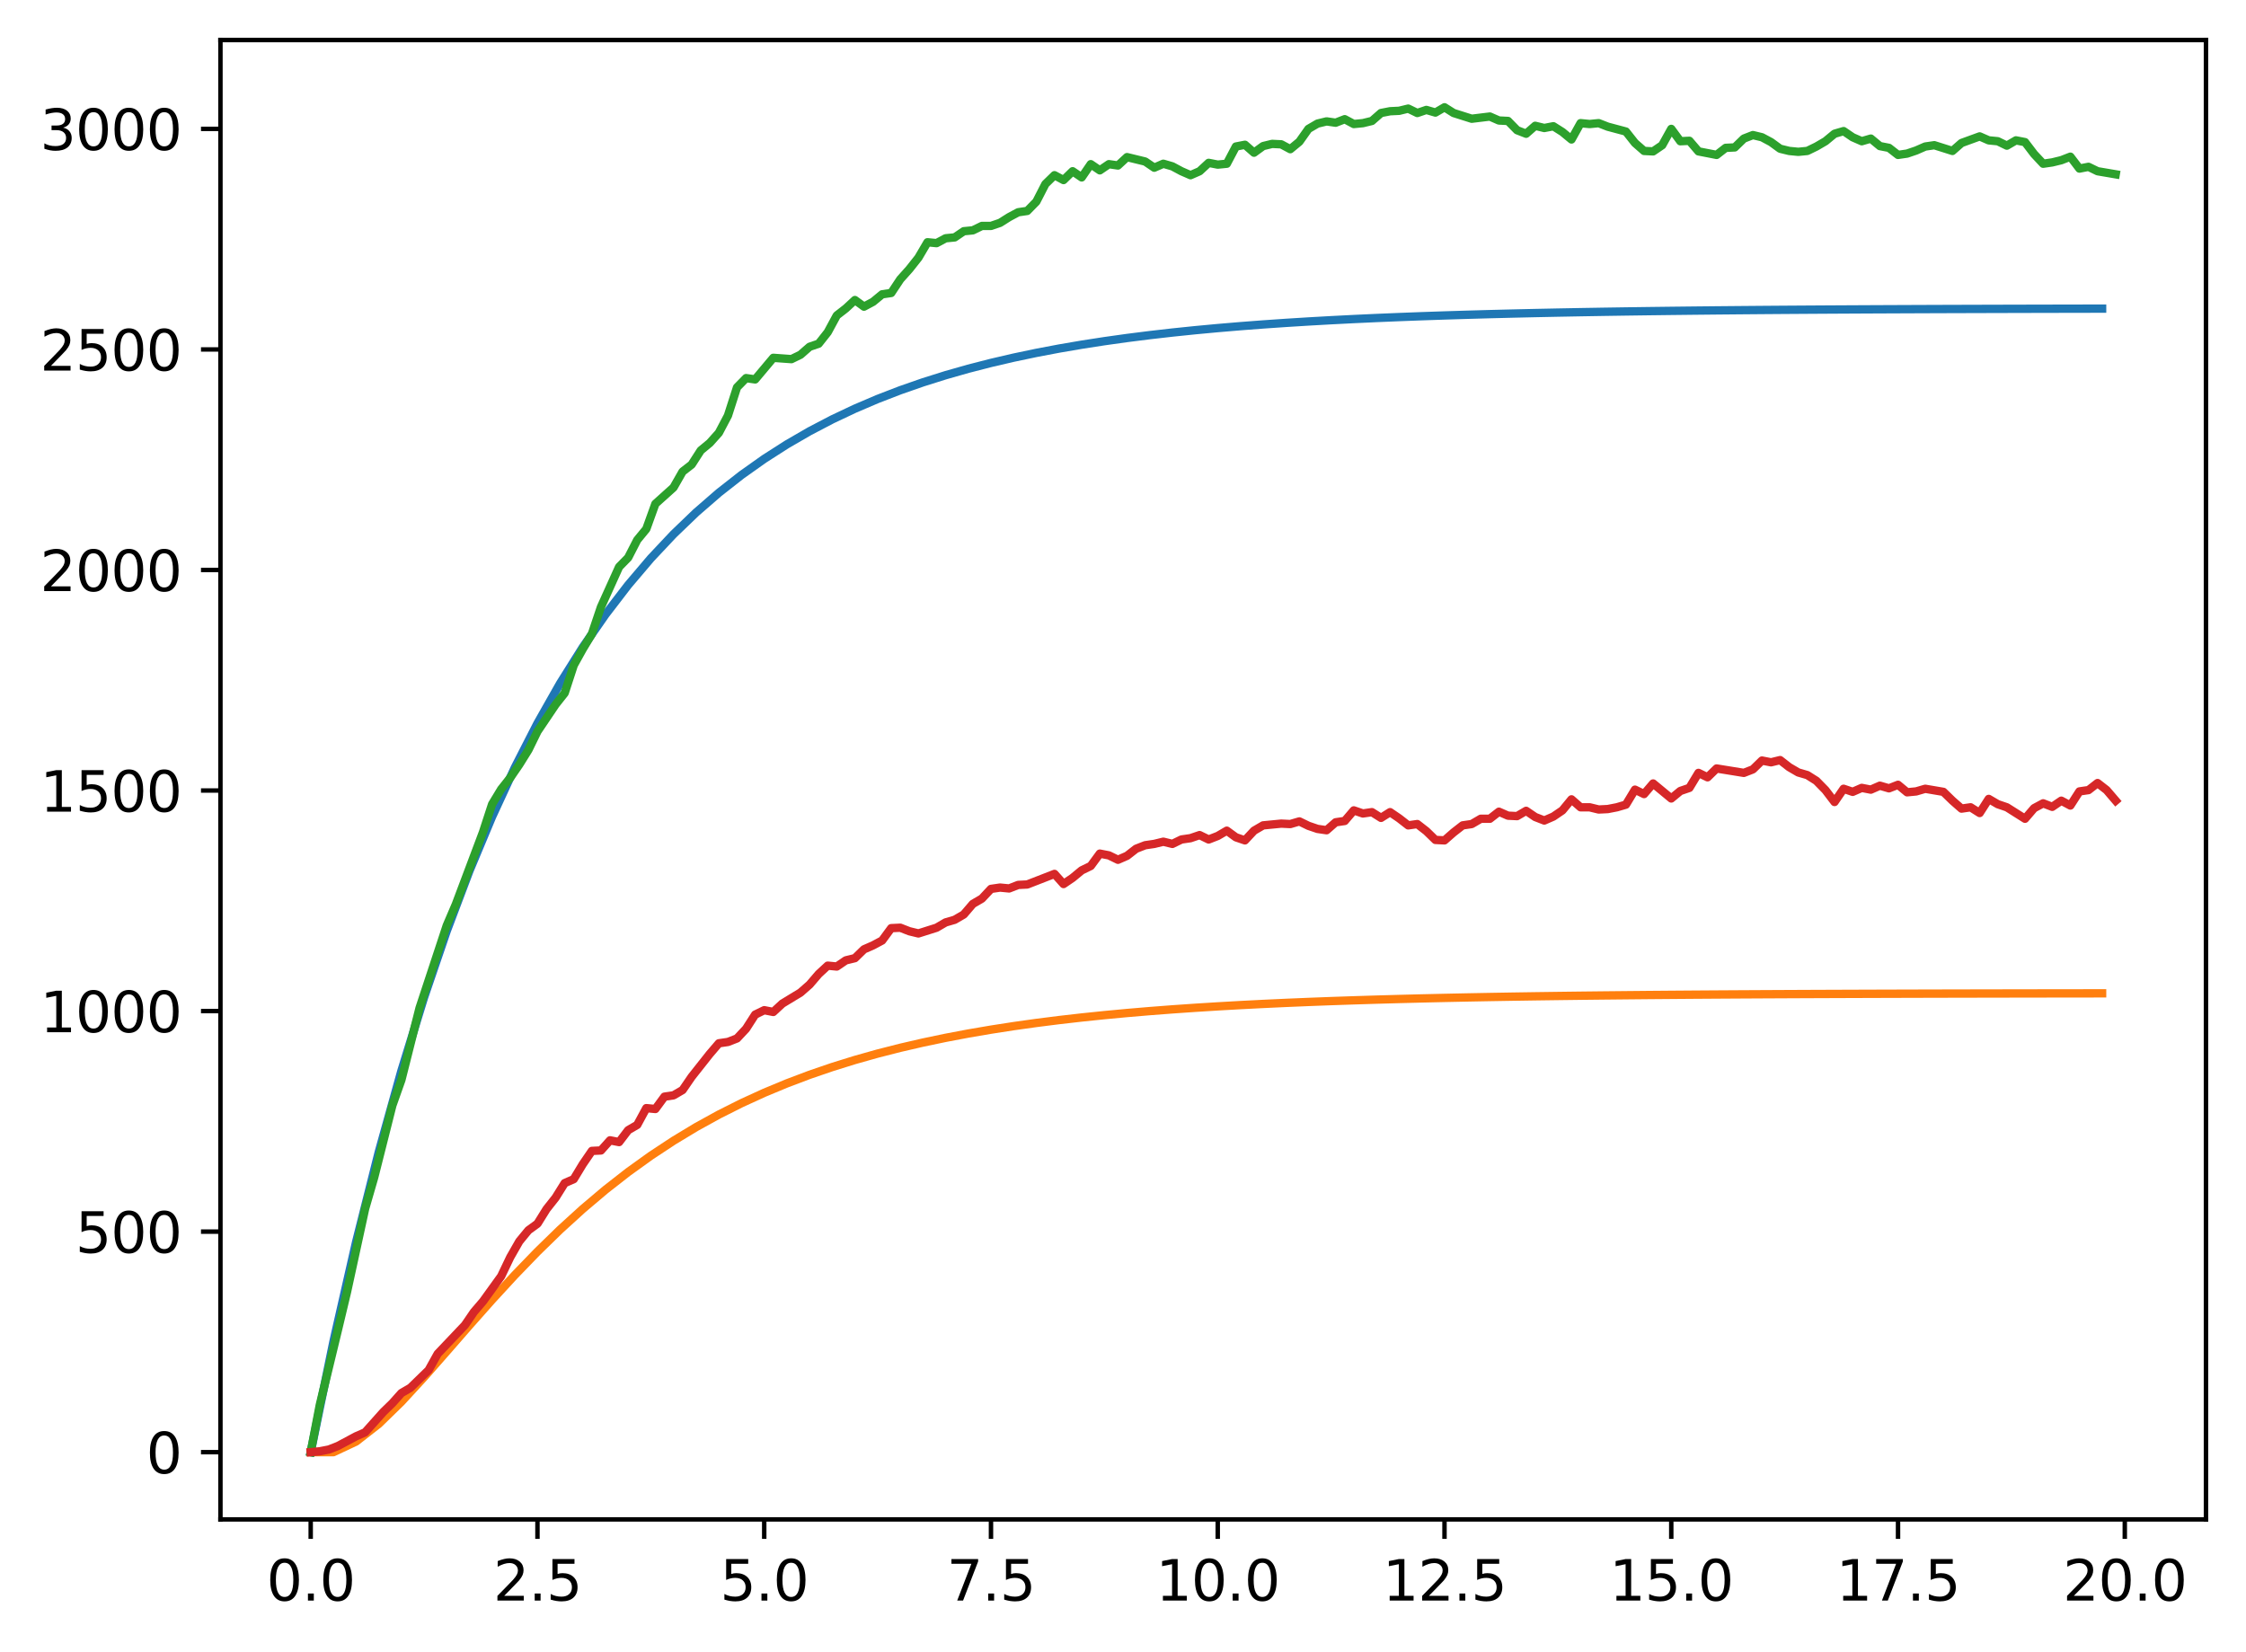 <?xml version="1.0" encoding="utf-8" standalone="no"?>
<!DOCTYPE svg PUBLIC "-//W3C//DTD SVG 1.1//EN"
  "http://www.w3.org/Graphics/SVG/1.1/DTD/svg11.dtd">
<svg xmlns:xlink="http://www.w3.org/1999/xlink" width="403.97pt" height="297.19pt" viewBox="0 0 403.97 297.19" xmlns="http://www.w3.org/2000/svg" version="1.1">
 <defs>
  <style type="text/css">*{stroke-linejoin: round; stroke-linecap: butt}</style>
 </defs>
 <g id="figure_1">
  <g id="patch_1">
   <path d="M 0 297.19 
L 403.97 297.19 
L 403.97 0 
L 0 0 
z
" style="fill: #ffffff"/>
  </g>
  <g id="axes_1">
   <g id="patch_2">
    <path d="M 39.65 273.312 
L 396.77 273.312 
L 396.77 7.2 
L 39.65 7.2 
z
" style="fill: #ffffff"/>
   </g>
   <g id="matplotlib.axis_1">
    <g id="xtick_1">
     <g id="line2d_1">
      <defs>
       <path id="mc514bd8b98" d="M 0 0 
L 0 3.5 
" style="stroke: #000000; stroke-width: 0.8"/>
      </defs>
      <g>
       <use xlink:href="#mc514bd8b98" x="55.883" y="273.312" style="stroke: #000000; stroke-width: 0.8"/>
      </g>
     </g>
     <g id="text_1">
      <!-- 0.0 -->
      <g transform="translate(47.931 287.91) scale(0.1 -0.1)">
       <defs>
        <path id="DejaVuSans-30" d="M 2034 4250 
Q 1547 4250 1301 3770 
Q 1056 3291 1056 2328 
Q 1056 1369 1301 889 
Q 1547 409 2034 409 
Q 2525 409 2770 889 
Q 3016 1369 3016 2328 
Q 3016 3291 2770 3770 
Q 2525 4250 2034 4250 
z
M 2034 4750 
Q 2819 4750 3233 4129 
Q 3647 3509 3647 2328 
Q 3647 1150 3233 529 
Q 2819 -91 2034 -91 
Q 1250 -91 836 529 
Q 422 1150 422 2328 
Q 422 3509 836 4129 
Q 1250 4750 2034 4750 
z
" transform="scale(0.016)"/>
        <path id="DejaVuSans-2e" d="M 684 794 
L 1344 794 
L 1344 0 
L 684 0 
L 684 794 
z
" transform="scale(0.016)"/>
       </defs>
       <use xlink:href="#DejaVuSans-30"/>
       <use xlink:href="#DejaVuSans-2e" transform="translate(63.623 0)"/>
       <use xlink:href="#DejaVuSans-30" transform="translate(95.41 0)"/>
      </g>
     </g>
    </g>
    <g id="xtick_2">
     <g id="line2d_2">
      <g>
       <use xlink:href="#mc514bd8b98" x="96.668" y="273.312" style="stroke: #000000; stroke-width: 0.8"/>
      </g>
     </g>
     <g id="text_2">
      <!-- 2.5 -->
      <g transform="translate(88.717 287.91) scale(0.1 -0.1)">
       <defs>
        <path id="DejaVuSans-32" d="M 1228 531 
L 3431 531 
L 3431 0 
L 469 0 
L 469 531 
Q 828 903 1448 1529 
Q 2069 2156 2228 2338 
Q 2531 2678 2651 2914 
Q 2772 3150 2772 3378 
Q 2772 3750 2511 3984 
Q 2250 4219 1831 4219 
Q 1534 4219 1204 4116 
Q 875 4013 500 3803 
L 500 4441 
Q 881 4594 1212 4672 
Q 1544 4750 1819 4750 
Q 2544 4750 2975 4387 
Q 3406 4025 3406 3419 
Q 3406 3131 3298 2873 
Q 3191 2616 2906 2266 
Q 2828 2175 2409 1742 
Q 1991 1309 1228 531 
z
" transform="scale(0.016)"/>
        <path id="DejaVuSans-35" d="M 691 4666 
L 3169 4666 
L 3169 4134 
L 1269 4134 
L 1269 2991 
Q 1406 3038 1543 3061 
Q 1681 3084 1819 3084 
Q 2600 3084 3056 2656 
Q 3513 2228 3513 1497 
Q 3513 744 3044 326 
Q 2575 -91 1722 -91 
Q 1428 -91 1123 -41 
Q 819 9 494 109 
L 494 744 
Q 775 591 1075 516 
Q 1375 441 1709 441 
Q 2250 441 2565 725 
Q 2881 1009 2881 1497 
Q 2881 1984 2565 2268 
Q 2250 2553 1709 2553 
Q 1456 2553 1204 2497 
Q 953 2441 691 2322 
L 691 4666 
z
" transform="scale(0.016)"/>
       </defs>
       <use xlink:href="#DejaVuSans-32"/>
       <use xlink:href="#DejaVuSans-2e" transform="translate(63.623 0)"/>
       <use xlink:href="#DejaVuSans-35" transform="translate(95.41 0)"/>
      </g>
     </g>
    </g>
    <g id="xtick_3">
     <g id="line2d_3">
      <g>
       <use xlink:href="#mc514bd8b98" x="137.454" y="273.312" style="stroke: #000000; stroke-width: 0.8"/>
      </g>
     </g>
     <g id="text_3">
      <!-- 5.0 -->
      <g transform="translate(129.503 287.91) scale(0.1 -0.1)">
       <use xlink:href="#DejaVuSans-35"/>
       <use xlink:href="#DejaVuSans-2e" transform="translate(63.623 0)"/>
       <use xlink:href="#DejaVuSans-30" transform="translate(95.41 0)"/>
      </g>
     </g>
    </g>
    <g id="xtick_4">
     <g id="line2d_4">
      <g>
       <use xlink:href="#mc514bd8b98" x="178.24" y="273.312" style="stroke: #000000; stroke-width: 0.8"/>
      </g>
     </g>
     <g id="text_4">
      <!-- 7.5 -->
      <g transform="translate(170.288 287.91) scale(0.1 -0.1)">
       <defs>
        <path id="DejaVuSans-37" d="M 525 4666 
L 3525 4666 
L 3525 4397 
L 1831 0 
L 1172 0 
L 2766 4134 
L 525 4134 
L 525 4666 
z
" transform="scale(0.016)"/>
       </defs>
       <use xlink:href="#DejaVuSans-37"/>
       <use xlink:href="#DejaVuSans-2e" transform="translate(63.623 0)"/>
       <use xlink:href="#DejaVuSans-35" transform="translate(95.41 0)"/>
      </g>
     </g>
    </g>
    <g id="xtick_5">
     <g id="line2d_5">
      <g>
       <use xlink:href="#mc514bd8b98" x="219.026" y="273.312" style="stroke: #000000; stroke-width: 0.8"/>
      </g>
     </g>
     <g id="text_5">
      <!-- 10.0 -->
      <g transform="translate(207.893 287.91) scale(0.1 -0.1)">
       <defs>
        <path id="DejaVuSans-31" d="M 794 531 
L 1825 531 
L 1825 4091 
L 703 3866 
L 703 4441 
L 1819 4666 
L 2450 4666 
L 2450 531 
L 3481 531 
L 3481 0 
L 794 0 
L 794 531 
z
" transform="scale(0.016)"/>
       </defs>
       <use xlink:href="#DejaVuSans-31"/>
       <use xlink:href="#DejaVuSans-30" transform="translate(63.623 0)"/>
       <use xlink:href="#DejaVuSans-2e" transform="translate(127.246 0)"/>
       <use xlink:href="#DejaVuSans-30" transform="translate(159.033 0)"/>
      </g>
     </g>
    </g>
    <g id="xtick_6">
     <g id="line2d_6">
      <g>
       <use xlink:href="#mc514bd8b98" x="259.811" y="273.312" style="stroke: #000000; stroke-width: 0.8"/>
      </g>
     </g>
     <g id="text_6">
      <!-- 12.5 -->
      <g transform="translate(248.679 287.91) scale(0.1 -0.1)">
       <use xlink:href="#DejaVuSans-31"/>
       <use xlink:href="#DejaVuSans-32" transform="translate(63.623 0)"/>
       <use xlink:href="#DejaVuSans-2e" transform="translate(127.246 0)"/>
       <use xlink:href="#DejaVuSans-35" transform="translate(159.033 0)"/>
      </g>
     </g>
    </g>
    <g id="xtick_7">
     <g id="line2d_7">
      <g>
       <use xlink:href="#mc514bd8b98" x="300.597" y="273.312" style="stroke: #000000; stroke-width: 0.8"/>
      </g>
     </g>
     <g id="text_7">
      <!-- 15.0 -->
      <g transform="translate(289.464 287.91) scale(0.1 -0.1)">
       <use xlink:href="#DejaVuSans-31"/>
       <use xlink:href="#DejaVuSans-35" transform="translate(63.623 0)"/>
       <use xlink:href="#DejaVuSans-2e" transform="translate(127.246 0)"/>
       <use xlink:href="#DejaVuSans-30" transform="translate(159.033 0)"/>
      </g>
     </g>
    </g>
    <g id="xtick_8">
     <g id="line2d_8">
      <g>
       <use xlink:href="#mc514bd8b98" x="341.383" y="273.312" style="stroke: #000000; stroke-width: 0.8"/>
      </g>
     </g>
     <g id="text_8">
      <!-- 17.5 -->
      <g transform="translate(330.25 287.91) scale(0.1 -0.1)">
       <use xlink:href="#DejaVuSans-31"/>
       <use xlink:href="#DejaVuSans-37" transform="translate(63.623 0)"/>
       <use xlink:href="#DejaVuSans-2e" transform="translate(127.246 0)"/>
       <use xlink:href="#DejaVuSans-35" transform="translate(159.033 0)"/>
      </g>
     </g>
    </g>
    <g id="xtick_9">
     <g id="line2d_9">
      <g>
       <use xlink:href="#mc514bd8b98" x="382.169" y="273.312" style="stroke: #000000; stroke-width: 0.8"/>
      </g>
     </g>
     <g id="text_9">
      <!-- 20.0 -->
      <g transform="translate(371.036 287.91) scale(0.1 -0.1)">
       <use xlink:href="#DejaVuSans-32"/>
       <use xlink:href="#DejaVuSans-30" transform="translate(63.623 0)"/>
       <use xlink:href="#DejaVuSans-2e" transform="translate(127.246 0)"/>
       <use xlink:href="#DejaVuSans-30" transform="translate(159.033 0)"/>
      </g>
     </g>
    </g>
   </g>
   <g id="matplotlib.axis_2">
    <g id="ytick_1">
     <g id="line2d_10">
      <defs>
       <path id="m43f9e5160b" d="M 0 0 
L -3.5 0 
" style="stroke: #000000; stroke-width: 0.8"/>
      </defs>
      <g>
       <use xlink:href="#m43f9e5160b" x="39.65" y="261.216" style="stroke: #000000; stroke-width: 0.8"/>
      </g>
     </g>
     <g id="text_10">
      <!-- 0 -->
      <g transform="translate(26.288 265.015) scale(0.1 -0.1)">
       <use xlink:href="#DejaVuSans-30"/>
      </g>
     </g>
    </g>
    <g id="ytick_2">
     <g id="line2d_11">
      <g>
       <use xlink:href="#m43f9e5160b" x="39.65" y="221.544" style="stroke: #000000; stroke-width: 0.8"/>
      </g>
     </g>
     <g id="text_11">
      <!-- 500 -->
      <g transform="translate(13.562 225.343) scale(0.1 -0.1)">
       <use xlink:href="#DejaVuSans-35"/>
       <use xlink:href="#DejaVuSans-30" transform="translate(63.623 0)"/>
       <use xlink:href="#DejaVuSans-30" transform="translate(127.246 0)"/>
      </g>
     </g>
    </g>
    <g id="ytick_3">
     <g id="line2d_12">
      <g>
       <use xlink:href="#m43f9e5160b" x="39.65" y="181.872" style="stroke: #000000; stroke-width: 0.8"/>
      </g>
     </g>
     <g id="text_12">
      <!-- 1000 -->
      <g transform="translate(7.2 185.671) scale(0.1 -0.1)">
       <use xlink:href="#DejaVuSans-31"/>
       <use xlink:href="#DejaVuSans-30" transform="translate(63.623 0)"/>
       <use xlink:href="#DejaVuSans-30" transform="translate(127.246 0)"/>
       <use xlink:href="#DejaVuSans-30" transform="translate(190.869 0)"/>
      </g>
     </g>
    </g>
    <g id="ytick_4">
     <g id="line2d_13">
      <g>
       <use xlink:href="#m43f9e5160b" x="39.65" y="142.2" style="stroke: #000000; stroke-width: 0.8"/>
      </g>
     </g>
     <g id="text_13">
      <!-- 1500 -->
      <g transform="translate(7.2 145.999) scale(0.1 -0.1)">
       <use xlink:href="#DejaVuSans-31"/>
       <use xlink:href="#DejaVuSans-35" transform="translate(63.623 0)"/>
       <use xlink:href="#DejaVuSans-30" transform="translate(127.246 0)"/>
       <use xlink:href="#DejaVuSans-30" transform="translate(190.869 0)"/>
      </g>
     </g>
    </g>
    <g id="ytick_5">
     <g id="line2d_14">
      <g>
       <use xlink:href="#m43f9e5160b" x="39.65" y="102.528" style="stroke: #000000; stroke-width: 0.8"/>
      </g>
     </g>
     <g id="text_14">
      <!-- 2000 -->
      <g transform="translate(7.2 106.327) scale(0.1 -0.1)">
       <use xlink:href="#DejaVuSans-32"/>
       <use xlink:href="#DejaVuSans-30" transform="translate(63.623 0)"/>
       <use xlink:href="#DejaVuSans-30" transform="translate(127.246 0)"/>
       <use xlink:href="#DejaVuSans-30" transform="translate(190.869 0)"/>
      </g>
     </g>
    </g>
    <g id="ytick_6">
     <g id="line2d_15">
      <g>
       <use xlink:href="#m43f9e5160b" x="39.65" y="62.856" style="stroke: #000000; stroke-width: 0.8"/>
      </g>
     </g>
     <g id="text_15">
      <!-- 2500 -->
      <g transform="translate(7.2 66.655) scale(0.1 -0.1)">
       <use xlink:href="#DejaVuSans-32"/>
       <use xlink:href="#DejaVuSans-35" transform="translate(63.623 0)"/>
       <use xlink:href="#DejaVuSans-30" transform="translate(127.246 0)"/>
       <use xlink:href="#DejaVuSans-30" transform="translate(190.869 0)"/>
      </g>
     </g>
    </g>
    <g id="ytick_7">
     <g id="line2d_16">
      <g>
       <use xlink:href="#m43f9e5160b" x="39.65" y="23.184" style="stroke: #000000; stroke-width: 0.8"/>
      </g>
     </g>
     <g id="text_16">
      <!-- 3000 -->
      <g transform="translate(7.2 26.983) scale(0.1 -0.1)">
       <defs>
        <path id="DejaVuSans-33" d="M 2597 2516 
Q 3050 2419 3304 2112 
Q 3559 1806 3559 1356 
Q 3559 666 3084 287 
Q 2609 -91 1734 -91 
Q 1441 -91 1130 -33 
Q 819 25 488 141 
L 488 750 
Q 750 597 1062 519 
Q 1375 441 1716 441 
Q 2309 441 2620 675 
Q 2931 909 2931 1356 
Q 2931 1769 2642 2001 
Q 2353 2234 1838 2234 
L 1294 2234 
L 1294 2753 
L 1863 2753 
Q 2328 2753 2575 2939 
Q 2822 3125 2822 3475 
Q 2822 3834 2567 4026 
Q 2313 4219 1838 4219 
Q 1578 4219 1281 4162 
Q 984 4106 628 3988 
L 628 4550 
Q 988 4650 1302 4700 
Q 1616 4750 1894 4750 
Q 2613 4750 3031 4423 
Q 3450 4097 3450 3541 
Q 3450 3153 3228 2886 
Q 3006 2619 2597 2516 
z
" transform="scale(0.016)"/>
       </defs>
       <use xlink:href="#DejaVuSans-33"/>
       <use xlink:href="#DejaVuSans-30" transform="translate(63.623 0)"/>
       <use xlink:href="#DejaVuSans-30" transform="translate(127.246 0)"/>
       <use xlink:href="#DejaVuSans-30" transform="translate(190.869 0)"/>
      </g>
     </g>
    </g>
   </g>
   <g id="line2d_17">
    <path d="M 55.883 261.216 
L 59.961 241.38 
L 64.04 223.456 
L 68.118 207.26 
L 72.197 192.626 
L 76.276 179.402 
L 80.354 167.453 
L 84.433 156.655 
L 88.511 146.899 
L 92.59 138.083 
L 96.668 130.117 
L 100.747 122.919 
L 104.826 116.415 
L 108.904 110.538 
L 112.983 105.227 
L 117.061 100.428 
L 121.14 96.092 
L 125.218 92.174 
L 129.297 88.634 
L 133.376 85.435 
L 137.454 82.544 
L 141.533 79.932 
L 145.611 77.572 
L 149.69 75.439 
L 153.769 73.512 
L 157.847 71.771 
L 161.926 70.197 
L 166.004 68.775 
L 170.083 67.491 
L 174.161 66.33 
L 178.24 65.281 
L 182.319 64.333 
L 186.397 63.476 
L 190.476 62.702 
L 194.554 62.003 
L 198.633 61.371 
L 202.711 60.8 
L 206.79 60.284 
L 210.869 59.818 
L 214.947 59.397 
L 219.026 59.016 
L 223.104 58.672 
L 227.183 58.361 
L 231.261 58.081 
L 235.34 57.827 
L 239.419 57.598 
L 243.497 57.39 
L 247.576 57.203 
L 251.654 57.034 
L 255.733 56.881 
L 259.811 56.743 
L 263.89 56.618 
L 267.969 56.505 
L 272.047 56.403 
L 276.126 56.311 
L 280.204 56.228 
L 284.283 56.153 
L 288.361 56.085 
L 292.44 56.024 
L 296.519 55.968 
L 300.597 55.918 
L 304.676 55.873 
L 308.754 55.832 
L 312.833 55.795 
L 316.912 55.761 
L 320.99 55.731 
L 325.069 55.704 
L 329.147 55.679 
L 333.226 55.657 
L 337.304 55.637 
L 341.383 55.619 
L 345.462 55.602 
L 349.54 55.587 
L 353.619 55.574 
L 357.697 55.562 
L 361.776 55.551 
L 365.854 55.541 
L 369.933 55.532 
L 374.012 55.524 
L 378.09 55.517 
" clip-path="url(#p781f30fc62)" style="fill: none; stroke: #1f77b4; stroke-width: 1.5; stroke-linecap: square"/>
   </g>
   <g id="line2d_18">
    <path d="M 55.883 261.216 
L 59.961 261.216 
L 64.04 259.304 
L 68.118 256.123 
L 72.197 252.145 
L 76.276 247.712 
L 80.354 243.069 
L 84.433 238.389 
L 88.511 233.792 
L 92.59 229.359 
L 96.668 225.141 
L 100.747 221.168 
L 104.826 217.456 
L 108.904 214.008 
L 112.983 210.822 
L 117.061 207.889 
L 121.14 205.199 
L 125.218 202.736 
L 129.297 200.487 
L 133.376 198.437 
L 137.454 196.572 
L 141.533 194.875 
L 145.611 193.334 
L 149.69 191.936 
L 153.769 190.668 
L 157.847 189.519 
L 161.926 188.478 
L 166.004 187.536 
L 170.083 186.682 
L 174.161 185.91 
L 178.24 185.212 
L 182.319 184.58 
L 186.397 184.008 
L 190.476 183.491 
L 194.554 183.024 
L 198.633 182.602 
L 202.711 182.22 
L 206.79 181.875 
L 210.869 181.563 
L 214.947 181.281 
L 219.026 181.026 
L 223.104 180.795 
L 227.183 180.587 
L 231.261 180.399 
L 235.34 180.229 
L 239.419 180.075 
L 243.497 179.937 
L 247.576 179.811 
L 251.654 179.698 
L 255.733 179.595 
L 259.811 179.503 
L 263.89 179.419 
L 267.969 179.343 
L 272.047 179.275 
L 276.126 179.213 
L 280.204 179.158 
L 284.283 179.107 
L 288.361 179.062 
L 292.44 179.021 
L 296.519 178.983 
L 300.597 178.95 
L 304.676 178.919 
L 308.754 178.892 
L 312.833 178.867 
L 316.912 178.845 
L 320.99 178.825 
L 325.069 178.806 
L 329.147 178.79 
L 333.226 178.775 
L 337.304 178.761 
L 341.383 178.749 
L 345.462 178.738 
L 349.54 178.728 
L 353.619 178.719 
L 357.697 178.711 
L 361.776 178.704 
L 365.854 178.697 
L 369.933 178.691 
L 374.012 178.686 
L 378.09 178.681 
" clip-path="url(#p781f30fc62)" style="fill: none; stroke: #ff7f0e; stroke-width: 1.5; stroke-linecap: square"/>
   </g>
   <g id="line2d_19">
    <path d="M 55.883 261.216 
L 57.514 252.726 
L 60.777 239.238 
L 62.408 232.414 
L 65.671 217.418 
L 67.303 211.785 
L 70.566 198.852 
L 72.197 194.25 
L 75.46 181.317 
L 80.354 166.479 
L 81.986 162.671 
L 86.88 149.658 
L 88.511 144.66 
L 90.143 141.962 
L 91.774 139.899 
L 93.406 137.519 
L 95.037 134.9 
L 96.668 131.568 
L 99.931 126.728 
L 101.563 124.665 
L 103.194 119.666 
L 104.826 116.73 
L 106.457 114.033 
L 108.088 109.193 
L 111.351 101.972 
L 112.983 100.306 
L 114.614 97.133 
L 116.246 95.149 
L 117.877 90.626 
L 121.14 87.691 
L 122.771 84.834 
L 124.403 83.565 
L 126.034 81.026 
L 127.666 79.677 
L 129.297 77.852 
L 130.929 74.757 
L 132.56 69.679 
L 134.191 68.013 
L 135.823 68.251 
L 139.086 64.363 
L 142.349 64.601 
L 143.98 63.808 
L 145.611 62.38 
L 147.243 61.824 
L 148.874 59.761 
L 150.506 56.746 
L 152.137 55.477 
L 153.769 53.969 
L 155.4 55.16 
L 157.031 54.287 
L 158.663 52.938 
L 160.294 52.7 
L 161.926 50.24 
L 163.557 48.415 
L 165.189 46.352 
L 166.82 43.575 
L 168.451 43.734 
L 170.083 42.861 
L 171.714 42.702 
L 173.346 41.592 
L 174.977 41.433 
L 176.609 40.64 
L 178.24 40.64 
L 179.871 40.084 
L 181.503 39.053 
L 183.134 38.18 
L 184.766 37.942 
L 186.397 36.276 
L 188.029 33.102 
L 189.66 31.515 
L 191.291 32.388 
L 192.923 30.801 
L 194.554 31.912 
L 196.186 29.531 
L 197.817 30.642 
L 199.449 29.531 
L 201.08 29.769 
L 202.711 28.262 
L 205.974 29.055 
L 207.606 30.166 
L 209.237 29.452 
L 210.869 29.928 
L 212.5 30.801 
L 214.131 31.515 
L 215.763 30.801 
L 217.394 29.293 
L 219.026 29.611 
L 220.657 29.452 
L 222.289 26.358 
L 223.92 26.04 
L 225.551 27.468 
L 227.183 26.278 
L 228.814 25.882 
L 230.446 25.961 
L 232.077 26.834 
L 233.709 25.485 
L 235.34 23.184 
L 236.971 22.232 
L 238.603 21.835 
L 240.234 22.073 
L 241.866 21.438 
L 243.497 22.311 
L 245.129 22.152 
L 246.76 21.756 
L 248.391 20.327 
L 250.023 20.01 
L 251.654 19.931 
L 253.286 19.534 
L 254.917 20.327 
L 256.549 19.772 
L 258.18 20.248 
L 259.811 19.296 
L 261.443 20.327 
L 264.706 21.359 
L 267.969 20.962 
L 269.6 21.676 
L 271.231 21.756 
L 272.863 23.422 
L 274.494 24.057 
L 276.126 22.628 
L 277.757 23.025 
L 279.389 22.708 
L 281.02 23.739 
L 282.651 25.088 
L 284.283 22.152 
L 285.914 22.311 
L 287.546 22.152 
L 289.177 22.787 
L 292.44 23.66 
L 294.071 25.723 
L 295.703 27.151 
L 297.334 27.23 
L 298.966 26.12 
L 300.597 23.184 
L 302.229 25.405 
L 303.86 25.326 
L 305.491 27.23 
L 308.754 27.865 
L 310.386 26.596 
L 312.017 26.516 
L 313.649 24.929 
L 315.28 24.295 
L 316.912 24.691 
L 318.543 25.564 
L 320.174 26.754 
L 321.806 27.151 
L 323.437 27.31 
L 325.069 27.151 
L 326.7 26.358 
L 328.332 25.405 
L 329.963 24.057 
L 331.594 23.581 
L 333.226 24.691 
L 334.857 25.405 
L 336.489 24.929 
L 338.12 26.278 
L 339.752 26.596 
L 341.383 27.865 
L 343.014 27.627 
L 344.646 27.072 
L 346.277 26.358 
L 347.909 26.12 
L 351.172 27.151 
L 352.803 25.723 
L 356.066 24.533 
L 357.697 25.247 
L 359.329 25.405 
L 360.96 26.199 
L 362.592 25.247 
L 364.223 25.564 
L 365.854 27.706 
L 367.486 29.452 
L 369.117 29.214 
L 370.749 28.817 
L 372.38 28.183 
L 374.012 30.325 
L 375.643 30.007 
L 377.274 30.801 
L 380.537 31.356 
L 380.537 31.356 
" clip-path="url(#p781f30fc62)" style="fill: none; stroke: #2ca02c; stroke-width: 1.5; stroke-linecap: square"/>
   </g>
   <g id="line2d_20">
    <path d="M 55.883 261.216 
L 57.514 261.057 
L 59.146 260.74 
L 60.777 260.105 
L 64.04 258.36 
L 65.671 257.646 
L 68.934 253.996 
L 70.566 252.409 
L 72.197 250.584 
L 73.828 249.632 
L 77.091 246.458 
L 78.723 243.522 
L 83.617 238.365 
L 85.248 235.985 
L 86.88 234.08 
L 90.143 229.558 
L 91.774 226.146 
L 93.406 223.29 
L 95.037 221.306 
L 96.668 220.116 
L 98.3 217.497 
L 99.931 215.434 
L 101.563 212.816 
L 103.194 212.102 
L 104.826 209.404 
L 106.457 207.024 
L 108.088 206.945 
L 109.72 205.12 
L 111.351 205.437 
L 112.983 203.295 
L 114.614 202.343 
L 116.246 199.328 
L 117.877 199.486 
L 119.508 197.265 
L 121.14 197.027 
L 122.771 196.075 
L 124.403 193.694 
L 127.666 189.568 
L 129.297 187.664 
L 130.929 187.426 
L 132.56 186.791 
L 134.191 185.046 
L 135.823 182.507 
L 137.454 181.713 
L 139.086 182.031 
L 140.717 180.523 
L 143.98 178.54 
L 145.611 177.111 
L 147.243 175.207 
L 148.874 173.7 
L 150.506 173.858 
L 152.137 172.747 
L 153.769 172.351 
L 155.4 170.764 
L 157.031 170.05 
L 158.663 169.177 
L 160.294 166.955 
L 161.926 166.876 
L 163.557 167.511 
L 165.189 167.907 
L 168.451 166.876 
L 170.083 165.924 
L 171.714 165.448 
L 173.346 164.496 
L 174.977 162.591 
L 176.609 161.639 
L 178.24 159.894 
L 179.871 159.656 
L 181.503 159.814 
L 183.134 159.18 
L 184.766 159.1 
L 189.66 157.196 
L 191.291 159.021 
L 192.923 157.91 
L 194.554 156.561 
L 196.186 155.768 
L 197.817 153.546 
L 199.449 153.864 
L 201.08 154.657 
L 202.711 153.943 
L 204.343 152.673 
L 205.974 152.039 
L 207.606 151.801 
L 209.237 151.404 
L 210.869 151.801 
L 212.5 151.007 
L 214.131 150.769 
L 215.763 150.214 
L 217.394 151.007 
L 219.026 150.372 
L 220.657 149.42 
L 222.289 150.61 
L 223.92 151.166 
L 225.551 149.42 
L 227.183 148.468 
L 230.446 148.151 
L 232.077 148.23 
L 233.709 147.754 
L 235.34 148.547 
L 236.971 149.103 
L 238.603 149.341 
L 240.234 147.913 
L 241.866 147.675 
L 243.497 145.77 
L 245.129 146.326 
L 246.76 146.088 
L 248.391 147.119 
L 250.023 146.088 
L 251.654 147.199 
L 253.286 148.468 
L 254.917 148.23 
L 256.549 149.5 
L 258.18 151.086 
L 259.811 151.166 
L 261.443 149.738 
L 263.074 148.468 
L 264.706 148.23 
L 266.337 147.278 
L 267.969 147.278 
L 269.6 146.008 
L 271.231 146.723 
L 272.863 146.802 
L 274.494 145.85 
L 276.126 146.961 
L 277.757 147.595 
L 279.389 146.881 
L 281.02 145.77 
L 282.651 143.787 
L 284.283 145.215 
L 285.914 145.215 
L 287.546 145.612 
L 289.177 145.532 
L 290.809 145.215 
L 292.44 144.739 
L 294.071 142.041 
L 295.703 142.835 
L 297.334 140.93 
L 300.597 143.628 
L 302.229 142.279 
L 303.86 141.724 
L 305.491 139.026 
L 307.123 139.82 
L 308.754 138.233 
L 313.649 139.026 
L 315.28 138.391 
L 316.912 136.805 
L 318.543 137.122 
L 320.174 136.725 
L 321.806 137.995 
L 323.437 138.947 
L 325.069 139.423 
L 326.7 140.454 
L 328.332 142.121 
L 329.963 144.263 
L 331.594 141.883 
L 333.226 142.438 
L 334.857 141.724 
L 336.489 142.041 
L 338.12 141.327 
L 339.752 141.803 
L 341.383 141.168 
L 343.014 142.517 
L 344.646 142.359 
L 346.277 141.883 
L 349.54 142.438 
L 351.172 144.025 
L 352.803 145.453 
L 354.434 145.215 
L 356.066 146.246 
L 357.697 143.707 
L 359.329 144.66 
L 360.96 145.215 
L 364.223 147.278 
L 365.854 145.374 
L 367.486 144.501 
L 369.117 145.136 
L 370.749 144.025 
L 372.38 144.898 
L 374.012 142.359 
L 375.643 142.121 
L 377.274 140.851 
L 378.906 142.121 
L 380.537 144.025 
L 380.537 144.025 
" clip-path="url(#p781f30fc62)" style="fill: none; stroke: #d62728; stroke-width: 1.5; stroke-linecap: square"/>
   </g>
   <g id="patch_3">
    <path d="M 39.65 273.312 
L 39.65 7.2 
" style="fill: none; stroke: #000000; stroke-width: 0.8; stroke-linejoin: miter; stroke-linecap: square"/>
   </g>
   <g id="patch_4">
    <path d="M 396.77 273.312 
L 396.77 7.2 
" style="fill: none; stroke: #000000; stroke-width: 0.8; stroke-linejoin: miter; stroke-linecap: square"/>
   </g>
   <g id="patch_5">
    <path d="M 39.65 273.312 
L 396.77 273.312 
" style="fill: none; stroke: #000000; stroke-width: 0.8; stroke-linejoin: miter; stroke-linecap: square"/>
   </g>
   <g id="patch_6">
    <path d="M 39.65 7.2 
L 396.77 7.2 
" style="fill: none; stroke: #000000; stroke-width: 0.8; stroke-linejoin: miter; stroke-linecap: square"/>
   </g>
  </g>
 </g>
 <defs>
  <clipPath id="p781f30fc62">
   <rect x="39.65" y="7.2" width="357.12" height="266.112"/>
  </clipPath>
 </defs>
</svg>
